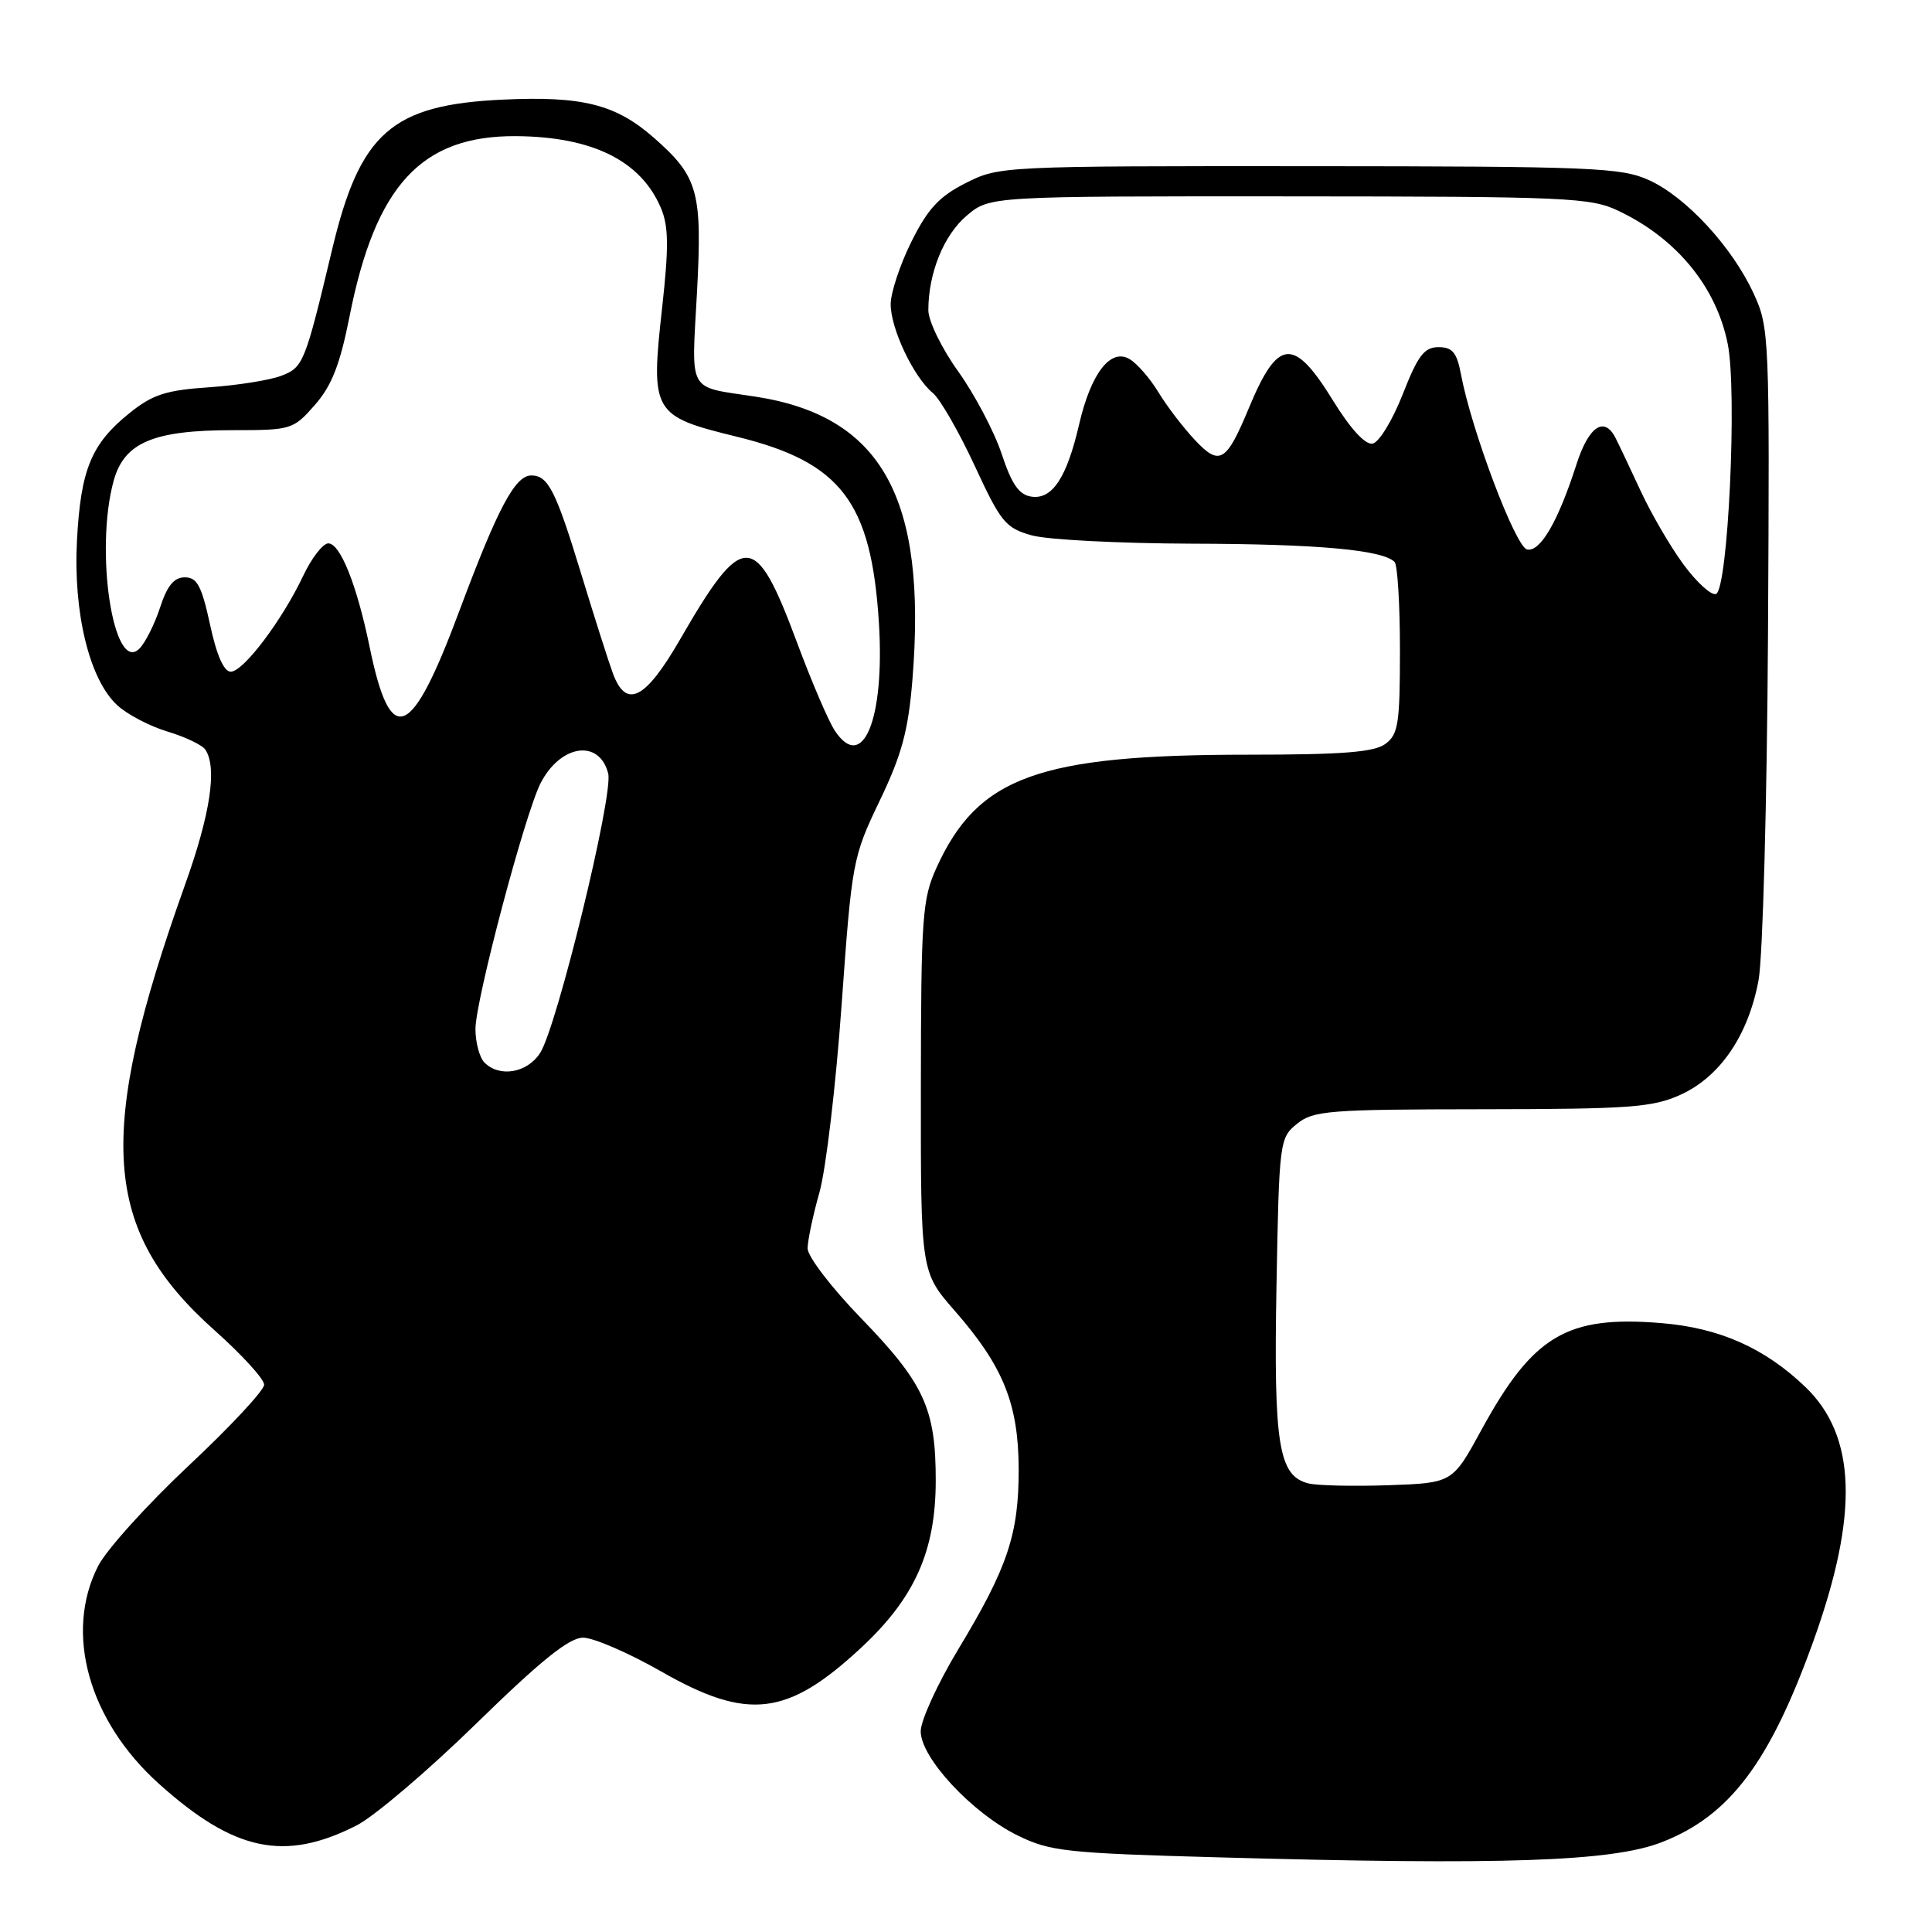 <?xml version="1.0" encoding="UTF-8" standalone="no"?>
<!DOCTYPE svg PUBLIC "-//W3C//DTD SVG 1.1//EN" "http://www.w3.org/Graphics/SVG/1.1/DTD/svg11.dtd" >
<svg xmlns="http://www.w3.org/2000/svg" xmlns:xlink="http://www.w3.org/1999/xlink" version="1.1" viewBox="0 0 256 256">
 <g >
 <path fill="currentColor"
d=" M 220.17 244.11 C 229.18 240.62 234.50 233.56 240.31 217.38 C 246.32 200.63 245.98 190.26 239.21 183.77 C 233.84 178.62 227.83 175.95 220.16 175.32 C 207.61 174.28 203.14 176.94 196.28 189.50 C 192.46 196.50 192.46 196.50 183.98 196.80 C 179.32 196.96 174.54 196.85 173.38 196.56 C 169.42 195.57 168.76 191.49 169.14 170.45 C 169.49 151.23 169.55 150.78 171.86 148.91 C 174.02 147.16 176.07 147.00 196.36 146.98 C 215.95 146.96 218.98 146.74 222.68 145.06 C 227.93 142.67 231.66 137.19 233.02 129.87 C 233.58 126.83 234.14 106.15 234.27 83.92 C 234.49 44.49 234.45 43.39 232.36 38.88 C 229.51 32.70 223.41 26.10 218.50 23.87 C 214.84 22.20 211.00 22.04 173.46 22.02 C 132.87 22.00 132.38 22.02 127.97 24.25 C 124.45 26.03 122.94 27.66 120.78 32.00 C 119.27 35.02 118.03 38.76 118.02 40.29 C 118.00 43.52 121.06 49.98 123.60 52.07 C 124.56 52.86 127.05 57.19 129.14 61.69 C 132.62 69.22 133.24 69.97 136.72 70.94 C 138.80 71.52 148.38 72.01 158.00 72.04 C 174.57 72.08 183.20 72.86 184.79 74.46 C 185.18 74.85 185.50 80.12 185.50 86.16 C 185.50 95.90 185.28 97.32 183.56 98.58 C 182.07 99.67 177.84 100.00 165.49 100.00 C 137.59 100.00 129.57 102.91 124.08 115.00 C 122.21 119.13 122.04 121.50 122.02 144.02 C 122.00 168.53 122.00 168.53 126.52 173.70 C 132.93 181.03 134.95 186.02 134.98 194.62 C 135.00 203.28 133.53 207.68 127.01 218.48 C 124.26 223.04 122.00 227.96 122.00 229.41 C 122.00 232.92 128.80 240.23 134.83 243.20 C 139.13 245.32 141.25 245.55 161.50 246.11 C 199.23 247.16 213.57 246.67 220.17 244.11 Z  M 47.25 241.88 C 49.59 240.69 56.73 234.61 63.13 228.36 C 71.69 220.00 75.42 217.00 77.26 217.00 C 78.64 217.00 83.31 219.02 87.63 221.49 C 99.11 228.05 104.34 227.42 114.13 218.31 C 121.21 211.72 123.98 205.52 123.99 196.22 C 124.00 186.63 122.46 183.30 114.01 174.58 C 110.16 170.60 107.01 166.48 107.01 165.42 C 107.02 164.37 107.72 161.03 108.58 158.00 C 109.44 154.97 110.76 143.78 111.52 133.11 C 112.88 114.13 112.99 113.56 116.56 106.11 C 119.49 100.01 120.35 96.83 120.90 90.08 C 122.86 65.92 116.83 55.10 100.00 52.54 C 91.01 51.17 91.62 52.27 92.35 38.83 C 93.07 25.37 92.53 23.43 86.64 18.25 C 81.58 13.82 77.18 12.71 66.64 13.20 C 51.91 13.88 47.71 17.56 44.02 33.01 C 40.40 48.18 40.19 48.68 37.25 49.80 C 35.74 50.38 31.43 51.06 27.67 51.32 C 22.00 51.70 20.21 52.28 17.17 54.73 C 12.10 58.80 10.70 62.20 10.20 71.59 C 9.69 81.18 11.84 90.02 15.52 93.43 C 16.84 94.66 19.86 96.24 22.21 96.94 C 24.57 97.65 26.83 98.73 27.23 99.36 C 28.79 101.77 27.87 107.88 24.52 117.23 C 12.65 150.43 13.49 162.98 28.47 176.31 C 32.06 179.51 35.00 182.73 35.00 183.48 C 35.00 184.23 30.50 189.06 25.00 194.21 C 19.50 199.37 14.10 205.35 13.00 207.51 C 8.49 216.35 11.74 227.99 21.06 236.36 C 31.03 245.32 37.71 246.73 47.25 241.88 Z  M 223.07 74.79 C 221.33 72.43 218.77 68.03 217.37 65.00 C 215.97 61.98 214.48 58.83 214.05 58.00 C 212.56 55.10 210.50 56.51 208.89 61.53 C 206.47 69.07 204.10 73.17 202.35 72.81 C 200.82 72.50 194.97 57.00 193.58 49.57 C 193.04 46.71 192.45 46.00 190.61 46.00 C 188.72 46.00 187.88 47.11 185.87 52.24 C 184.52 55.68 182.73 58.62 181.88 58.78 C 180.91 58.97 178.95 56.84 176.61 53.04 C 171.42 44.63 169.33 44.82 165.51 54.00 C 162.49 61.28 161.61 61.80 158.32 58.29 C 156.77 56.64 154.60 53.80 153.50 51.98 C 152.40 50.16 150.68 48.18 149.69 47.59 C 147.17 46.08 144.56 49.44 142.99 56.23 C 141.36 63.28 139.44 66.20 136.69 65.81 C 135.03 65.58 134.07 64.20 132.72 60.13 C 131.74 57.18 129.15 52.27 126.97 49.22 C 124.78 46.17 123.00 42.51 123.01 41.09 C 123.02 36.16 125.07 31.12 128.11 28.56 C 131.15 26.00 131.15 26.00 170.83 26.02 C 207.80 26.04 210.77 26.17 214.50 27.96 C 222.18 31.62 227.41 38.01 228.93 45.55 C 230.21 51.89 228.97 78.18 227.37 78.71 C 226.75 78.92 224.81 77.16 223.07 74.79 Z  M 64.20 140.80 C 63.54 140.14 63.00 138.13 63.00 136.34 C 63.00 132.58 69.56 107.82 71.63 103.78 C 74.27 98.63 79.43 97.89 80.59 102.50 C 81.30 105.32 73.78 136.16 71.56 139.54 C 69.84 142.18 66.20 142.80 64.20 140.80 Z  M 110.60 96.79 C 109.76 95.51 107.50 90.23 105.58 85.06 C 100.07 70.26 98.48 70.23 90.10 84.75 C 85.51 92.70 82.98 93.98 81.22 89.25 C 80.66 87.74 78.76 81.78 77.00 76.00 C 73.64 64.99 72.63 63.00 70.40 63.00 C 68.25 63.00 65.95 67.34 60.90 80.86 C 54.47 98.13 51.76 99.23 48.98 85.74 C 47.29 77.52 45.09 72.00 43.50 72.00 C 42.80 72.00 41.31 73.91 40.20 76.25 C 37.38 82.21 32.25 89.00 30.58 89.00 C 29.66 89.00 28.70 86.82 27.83 82.75 C 26.72 77.64 26.12 76.50 24.49 76.50 C 23.06 76.50 22.15 77.61 21.21 80.50 C 20.49 82.70 19.26 85.15 18.48 85.94 C 15.03 89.42 12.51 72.92 15.07 63.67 C 16.48 58.63 20.33 57.00 30.86 57.00 C 38.60 57.00 38.86 56.92 41.72 53.66 C 43.95 51.12 45.05 48.33 46.32 41.91 C 49.76 24.53 55.85 17.95 68.41 18.04 C 78.50 18.12 84.92 21.30 87.57 27.55 C 88.60 29.98 88.63 32.68 87.74 40.74 C 86.19 54.68 86.45 55.13 97.61 57.86 C 111.44 61.24 115.45 66.48 116.46 82.52 C 117.26 95.31 114.32 102.46 110.60 96.79 Z "/>
</g>
</svg>